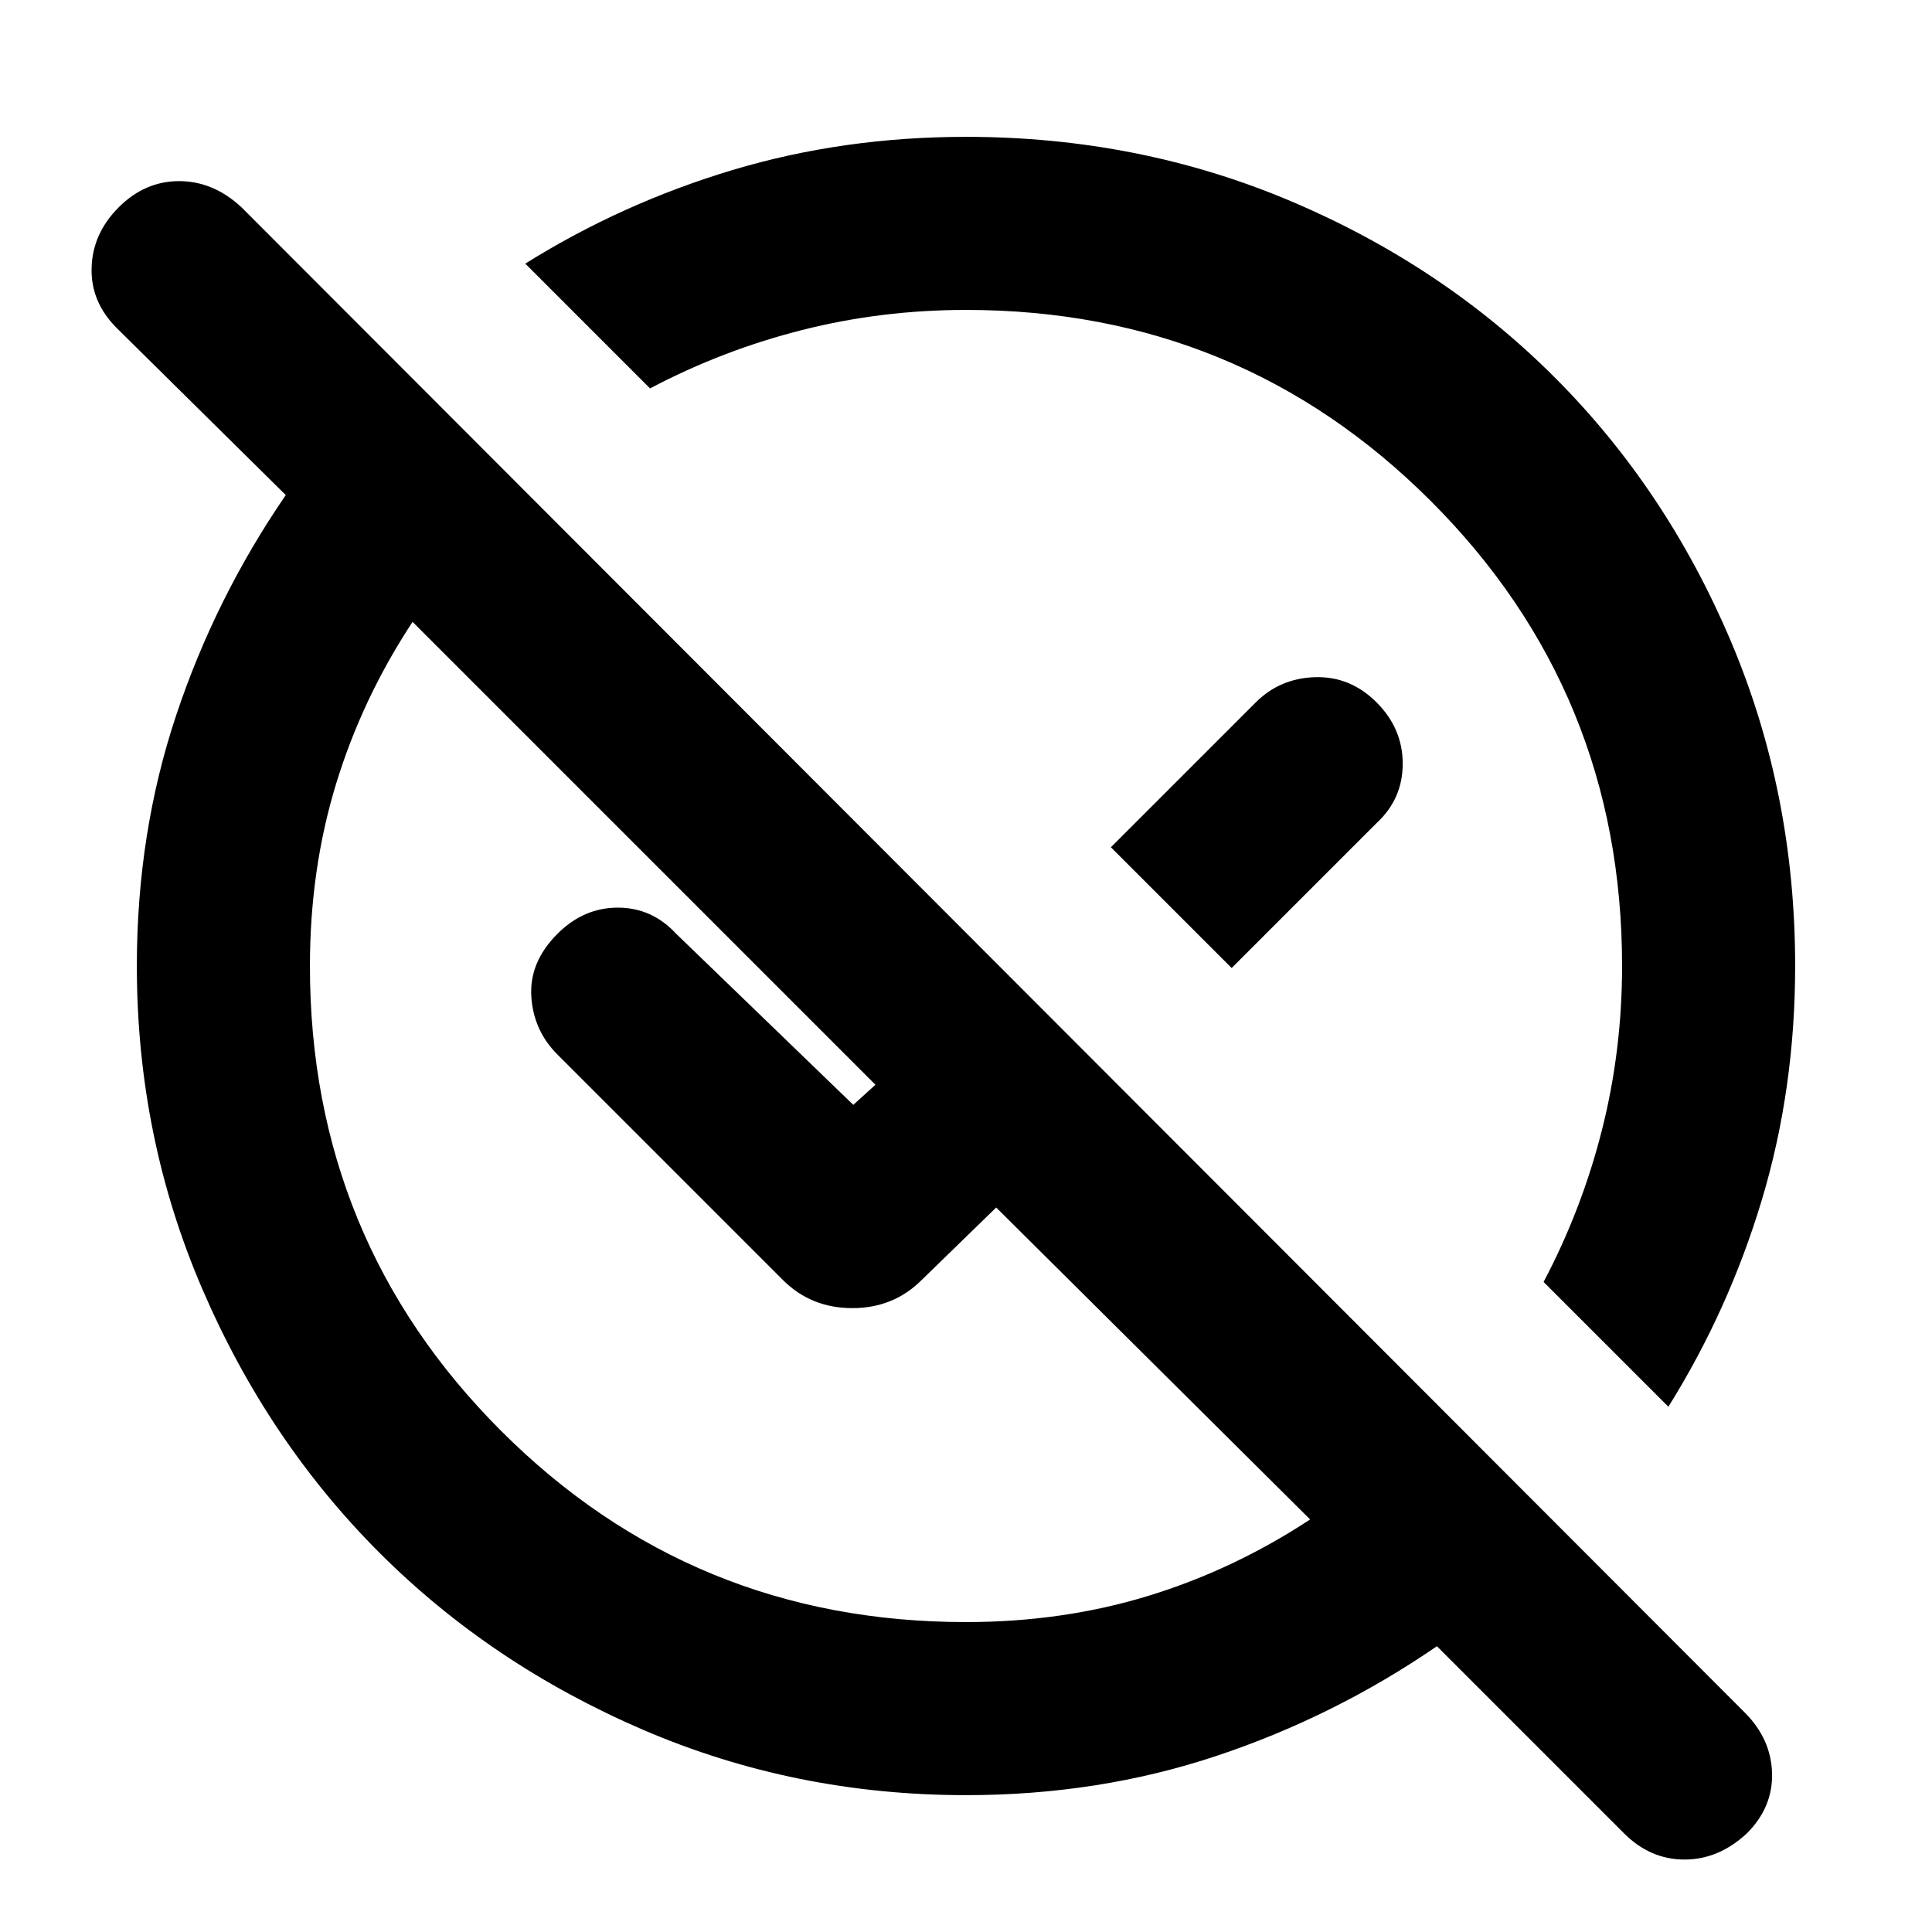 <svg xmlns="http://www.w3.org/2000/svg" height="24" width="24"><path d="M12 22.3Q9.875 22.3 7.988 21.488Q6.1 20.675 4.713 19.288Q3.325 17.9 2.513 16.012Q1.7 14.125 1.7 12Q1.7 10.35 2.188 8.887Q2.675 7.425 3.55 6.15L1.45 4.075Q1.125 3.75 1.138 3.325Q1.15 2.9 1.475 2.575Q1.8 2.25 2.225 2.25Q2.65 2.25 3 2.575L21.675 21.275Q22 21.6 22.013 22.025Q22.025 22.45 21.7 22.775Q21.35 23.1 20.925 23.1Q20.5 23.1 20.175 22.775L17.85 20.45Q16.575 21.325 15.113 21.812Q13.65 22.3 12 22.3ZM12 20.15Q13.2 20.15 14.263 19.825Q15.325 19.5 16.275 18.875L12.375 15L11.45 15.9Q11.1 16.25 10.588 16.25Q10.075 16.25 9.725 15.9L6.925 13.1Q6.625 12.8 6.6 12.375Q6.575 11.95 6.925 11.6Q7.25 11.275 7.675 11.275Q8.1 11.275 8.4 11.6L10.6 13.725L10.875 13.475L5.125 7.725Q4.5 8.675 4.175 9.737Q3.85 10.8 3.85 12Q3.85 15.4 6.225 17.775Q8.6 20.15 12 20.15ZM20.725 17.475 19.175 15.925Q19.65 15.025 19.9 14.037Q20.15 13.05 20.15 12Q20.15 8.6 17.775 6.225Q15.4 3.85 12 3.85Q10.95 3.85 9.963 4.1Q8.975 4.35 8.075 4.825L6.525 3.275Q7.725 2.525 9.1 2.112Q10.475 1.7 12 1.7Q14.15 1.7 16.038 2.5Q17.925 3.3 19.312 4.687Q20.7 6.075 21.5 7.962Q22.3 9.85 22.3 12Q22.3 13.525 21.888 14.9Q21.475 16.275 20.725 17.475ZM15.3 12.025 13.8 10.525 15.6 8.725Q15.9 8.425 16.338 8.412Q16.775 8.4 17.1 8.725Q17.425 9.05 17.425 9.487Q17.425 9.925 17.1 10.225ZM13.625 10.375Q13.625 10.375 13.625 10.375Q13.625 10.375 13.625 10.375Q13.625 10.375 13.625 10.375Q13.625 10.375 13.625 10.375Q13.625 10.375 13.625 10.375Q13.625 10.375 13.625 10.375ZM10.7 13.3Q10.7 13.3 10.7 13.3Q10.7 13.3 10.7 13.3Q10.7 13.3 10.7 13.3Q10.7 13.3 10.7 13.3Q10.7 13.3 10.7 13.3Q10.7 13.3 10.7 13.3Z"/></svg>